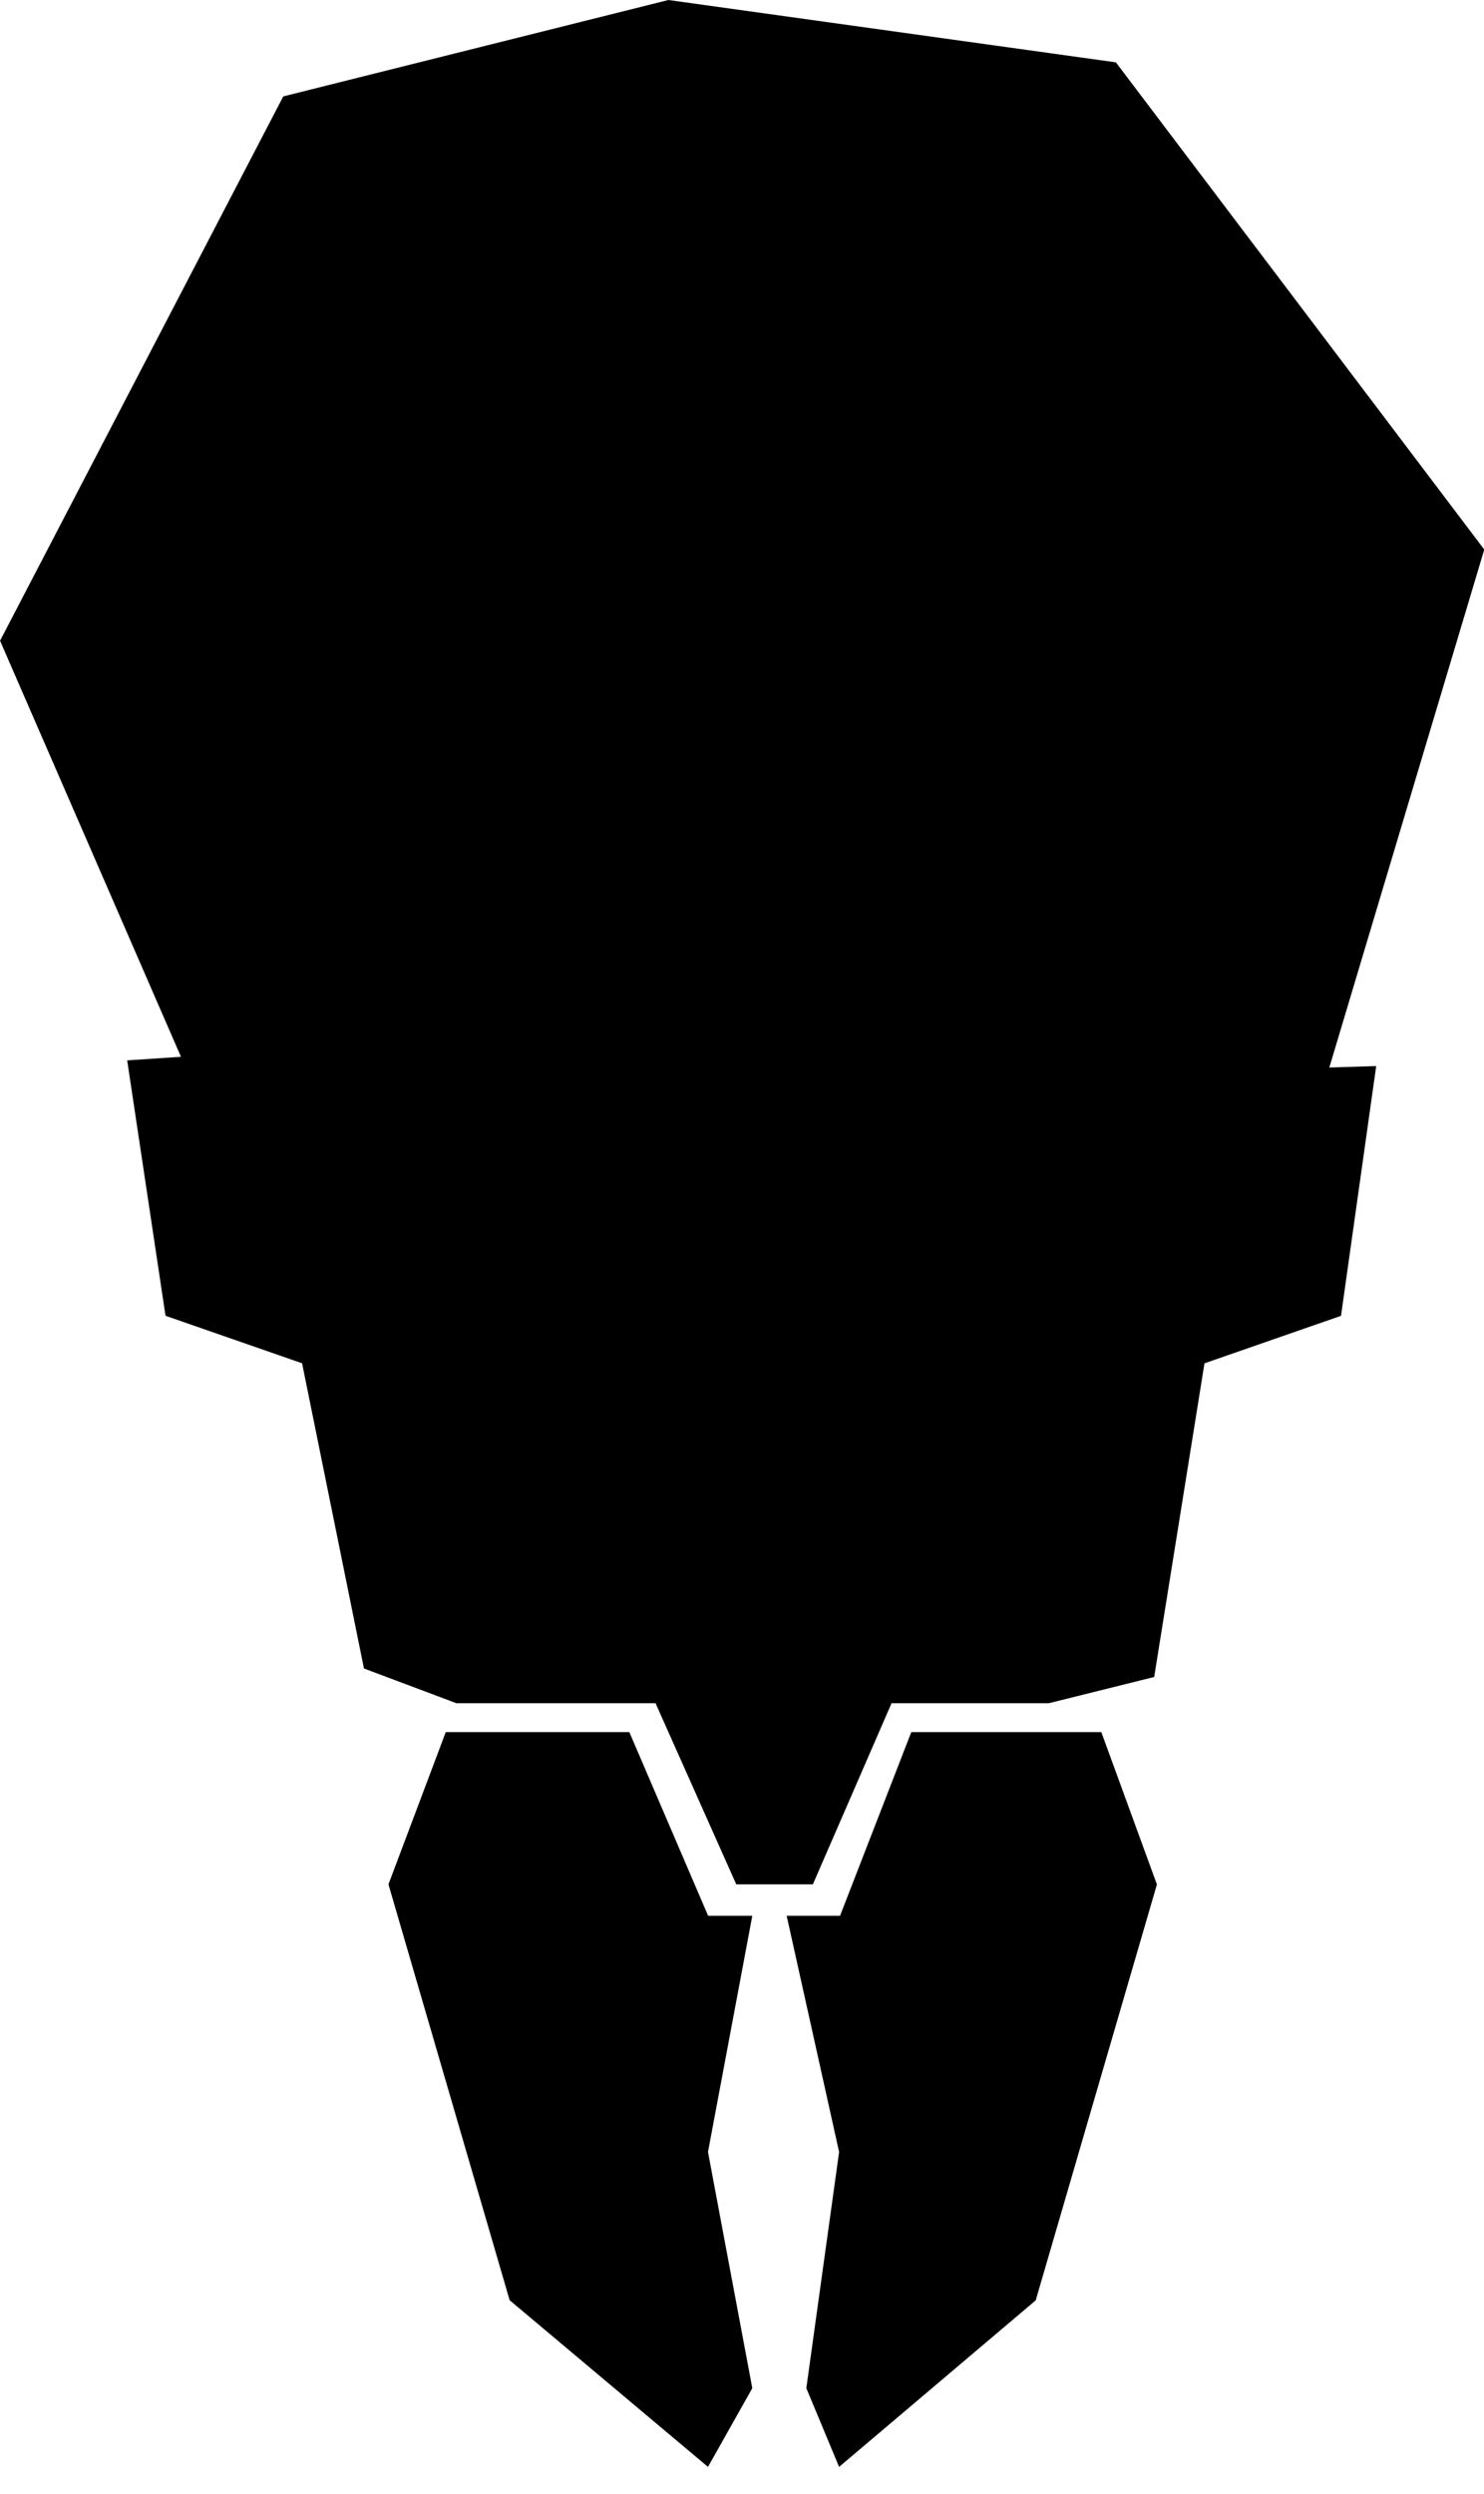<?xml version="1.0" encoding="UTF-8" standalone="no"?><!-- Generator: Gravit.io -->


<svg data-position="head-back" class="head-back" xmlns="http://www.w3.org/2000/svg" style="isolation:isolate" viewBox="0 0 56.594 95.031" width="56.594pt" height="95.031pt"><path d=" M 17 66 L 24 66 L 27.005 73 L 28.69 73 L 27 82 L 28.69 91 L 27 94 L 19.436 87.65 L 14.814 71.802 L 17 66 Z  M 42 66 L 34.753 66 L 32.036 73 L 30 73 L 32 82 L 30.75 91 L 32 94 L 39.498 87.654 L 44.12 71.806 L 42 66 Z  M 49.13 40.725 L 49.238 28.95 L 28.078 14.208 L 8.123 26.133 L 8.09 40.19 L 4.85 40.405 L 6.312 50.137 L 11.52 51.947 L 13.88 63.577 L 17.404 64.9 L 25 64.9 L 28.078 71.802 L 31 71.802 L 34 64.9 L 40 64.9 L 44.016 63.901 L 45.934 51.949 L 51.141 50.139 L 52.483 40.622 L 49.13 40.725 Z  M 8.09 43 L 10.803 27 L 28.226 16 L 47 31 C 46.155 37.791 47.165 41.801 50 43 L 56.604 20.94 L 42.556 2.376 L 25.49 0 L 10.803 3.673 L 0.002 24.415 L 8.09 43 Z "/></svg>